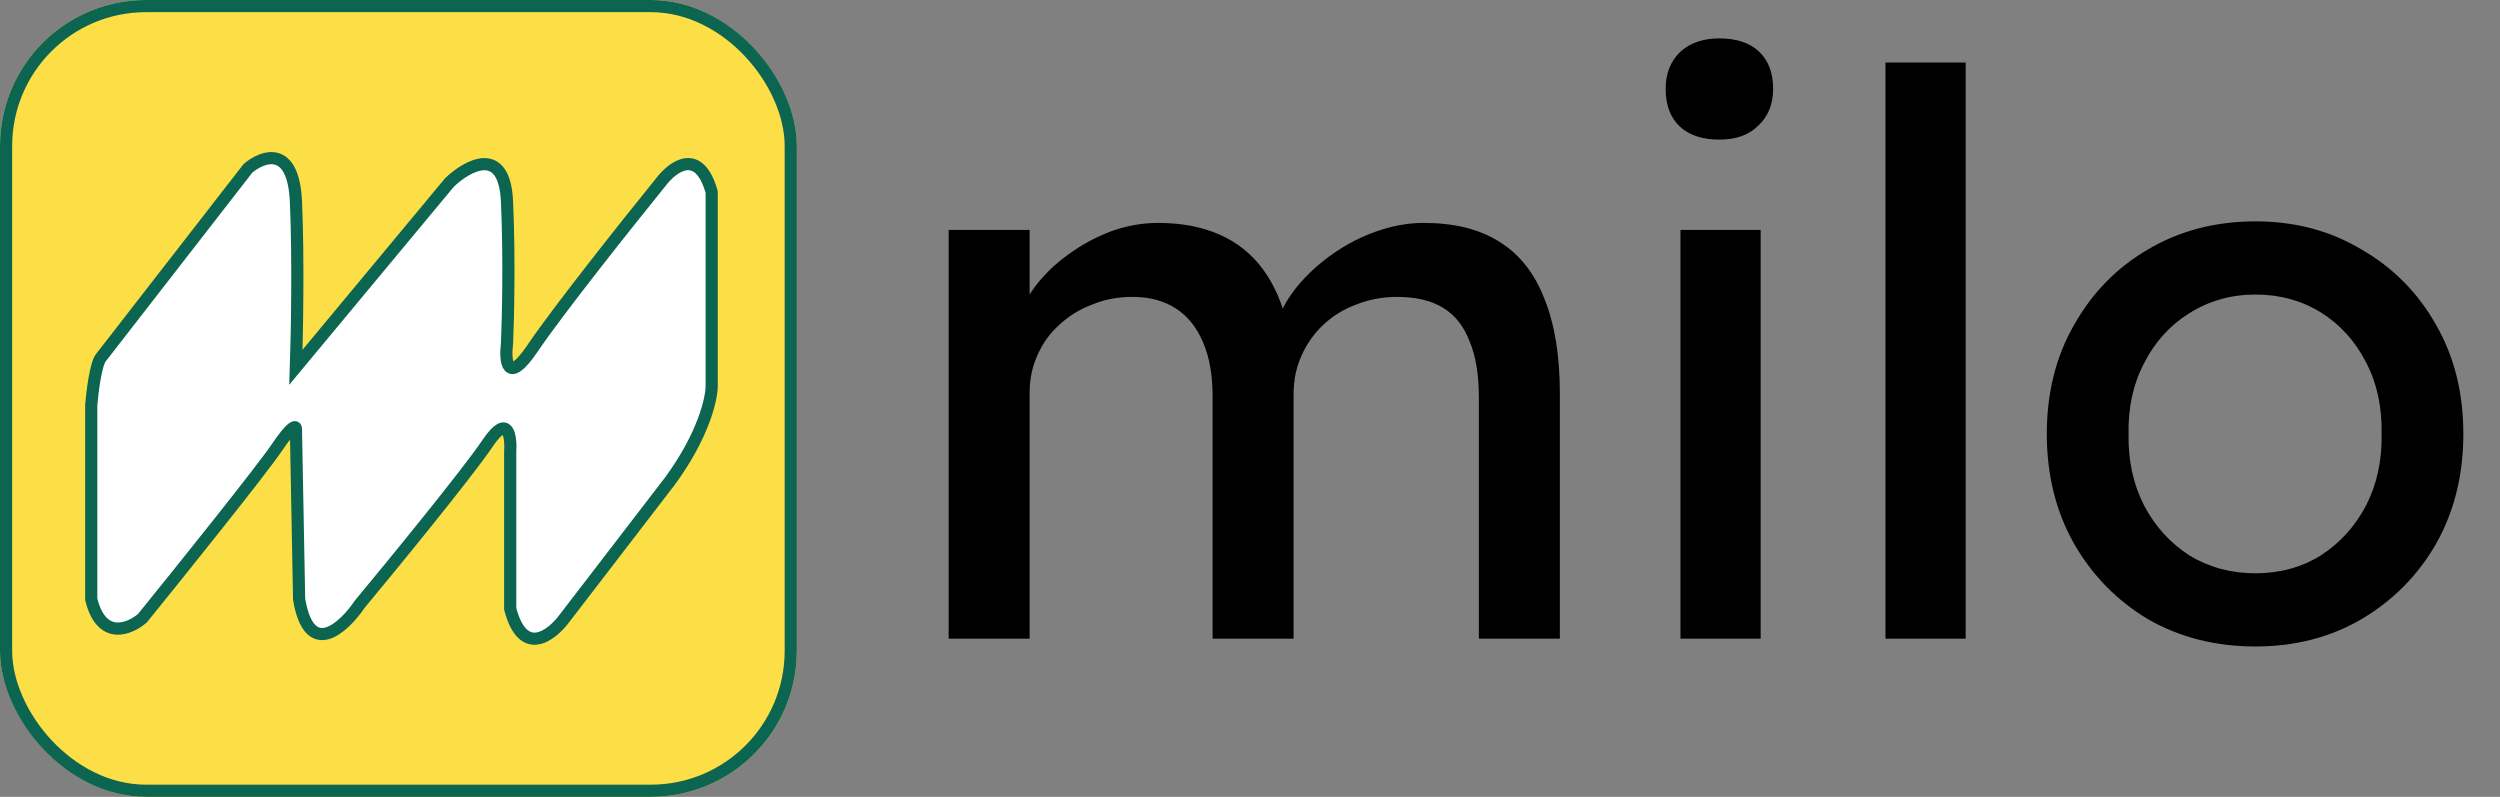 <svg width="411" height="131" viewBox="0 0 411 131" fill="none" xmlns="http://www.w3.org/2000/svg">
<rect x="0" y="0" width="411" height="131" fill="#808080" stroke="none"/>
<path d="M155.96 105V37.8H169.272V52.136L166.84 53.672C167.523 51.453 168.589 49.32 170.04 47.272C171.576 45.224 173.411 43.432 175.544 41.896C177.763 40.275 180.109 38.995 182.584 38.056C185.144 37.117 187.747 36.648 190.392 36.648C194.232 36.648 197.603 37.288 200.504 38.568C203.405 39.848 205.795 41.768 207.672 44.328C209.549 46.888 210.915 50.088 211.768 53.928L209.72 53.416L210.616 51.24C211.555 49.277 212.835 47.443 214.456 45.736C216.163 43.944 218.083 42.365 220.216 41C222.349 39.635 224.611 38.568 227 37.8C229.389 37.032 231.736 36.648 234.04 36.648C239.075 36.648 243.213 37.672 246.456 39.72C249.784 41.768 252.259 44.883 253.88 49.064C255.587 53.245 256.44 58.451 256.44 64.68V105H243.128V65.448C243.128 61.608 242.616 58.493 241.592 56.104C240.653 53.629 239.203 51.795 237.24 50.6C235.277 49.405 232.76 48.808 229.688 48.808C227.299 48.808 225.037 49.235 222.904 50.088C220.856 50.856 219.064 51.965 217.528 53.416C215.992 54.867 214.797 56.573 213.944 58.536C213.091 60.413 212.664 62.504 212.664 64.808V105H199.352V65.192C199.352 61.693 198.84 58.749 197.816 56.36C196.792 53.885 195.299 52.008 193.336 50.728C191.373 49.448 188.984 48.808 186.168 48.808C183.779 48.808 181.56 49.235 179.512 50.088C177.464 50.856 175.672 51.965 174.136 53.416C172.6 54.781 171.405 56.445 170.552 58.408C169.699 60.285 169.272 62.333 169.272 64.552V105H155.96ZM276.267 105V37.8H289.451V105H276.267ZM282.667 22.952C279.851 22.952 277.675 22.227 276.139 20.776C274.603 19.325 273.835 17.277 273.835 14.632C273.835 12.157 274.603 10.152 276.139 8.616C277.76 7.08 279.936 6.312 282.667 6.312C285.483 6.312 287.659 7.037 289.195 8.488C290.731 9.939 291.499 11.987 291.499 14.632C291.499 17.107 290.688 19.112 289.067 20.648C287.531 22.184 285.398 22.952 282.667 22.952ZM309.972 105V10.28H323.156V105H309.972ZM370.799 106.28C364.228 106.28 358.34 104.787 353.135 101.8C348.015 98.728 343.962 94.589 340.975 89.384C337.988 84.093 336.495 78.077 336.495 71.336C336.495 64.595 337.988 58.621 340.975 53.416C343.962 48.125 348.015 43.987 353.135 41C358.34 37.928 364.228 36.392 370.799 36.392C377.284 36.392 383.087 37.928 388.207 41C393.412 43.987 397.508 48.125 400.495 53.416C403.482 58.621 404.975 64.595 404.975 71.336C404.975 78.077 403.482 84.093 400.495 89.384C397.508 94.589 393.412 98.728 388.207 101.8C383.087 104.787 377.284 106.28 370.799 106.28ZM370.799 94.248C374.81 94.248 378.394 93.267 381.551 91.304C384.708 89.256 387.183 86.525 388.975 83.112C390.767 79.613 391.62 75.688 391.535 71.336C391.62 66.899 390.767 62.973 388.975 59.56C387.183 56.061 384.708 53.331 381.551 51.368C378.394 49.405 374.81 48.424 370.799 48.424C366.788 48.424 363.162 49.448 359.919 51.496C356.762 53.459 354.287 56.189 352.495 59.688C350.703 63.101 349.85 66.984 349.935 71.336C349.85 75.688 350.703 79.613 352.495 83.112C354.287 86.525 356.762 89.256 359.919 91.304C363.162 93.267 366.788 94.248 370.799 94.248Z" fill="black"/>
<rect width="131" height="131" rx="24" fill="#FCDF46"/>
<rect x="1" y="1" width="129" height="129" rx="23" fill="#FCDF46" stroke="#0B6550" stroke-width="2"/>
<path d="M40.763 27.672L16.577 58.814C15.736 59.897 15.175 64.456 15 66.599V98.52C16.683 105.371 21.309 103.451 23.412 101.634C29.722 93.849 42.971 77.343 45.495 73.606C48.019 69.869 48.65 69.973 48.65 70.492L49.175 98.52C50.858 108.486 56.536 103.191 59.165 99.299C64.773 92.551 76.831 77.811 80.196 72.828C83.561 67.845 84.052 71.79 83.876 74.385V100.077C85.979 108.174 90.711 104.489 92.814 101.634L110.165 79.056C115.633 71.582 117 65.561 117 63.485V31.564C114.897 24.09 110.515 27.412 108.588 30.007C103.33 36.495 91.763 51.028 87.557 57.257C83.35 63.485 83 59.333 83.35 56.478C83.526 52.585 83.771 42.464 83.35 33.122C82.93 23.779 76.866 27.153 73.887 30.007L48.65 60.371C48.825 55.181 49.07 42.464 48.65 33.122C48.229 23.779 43.217 25.596 40.763 27.672Z" fill="white" stroke="#0B6550" stroke-width="2"/>
</svg>
